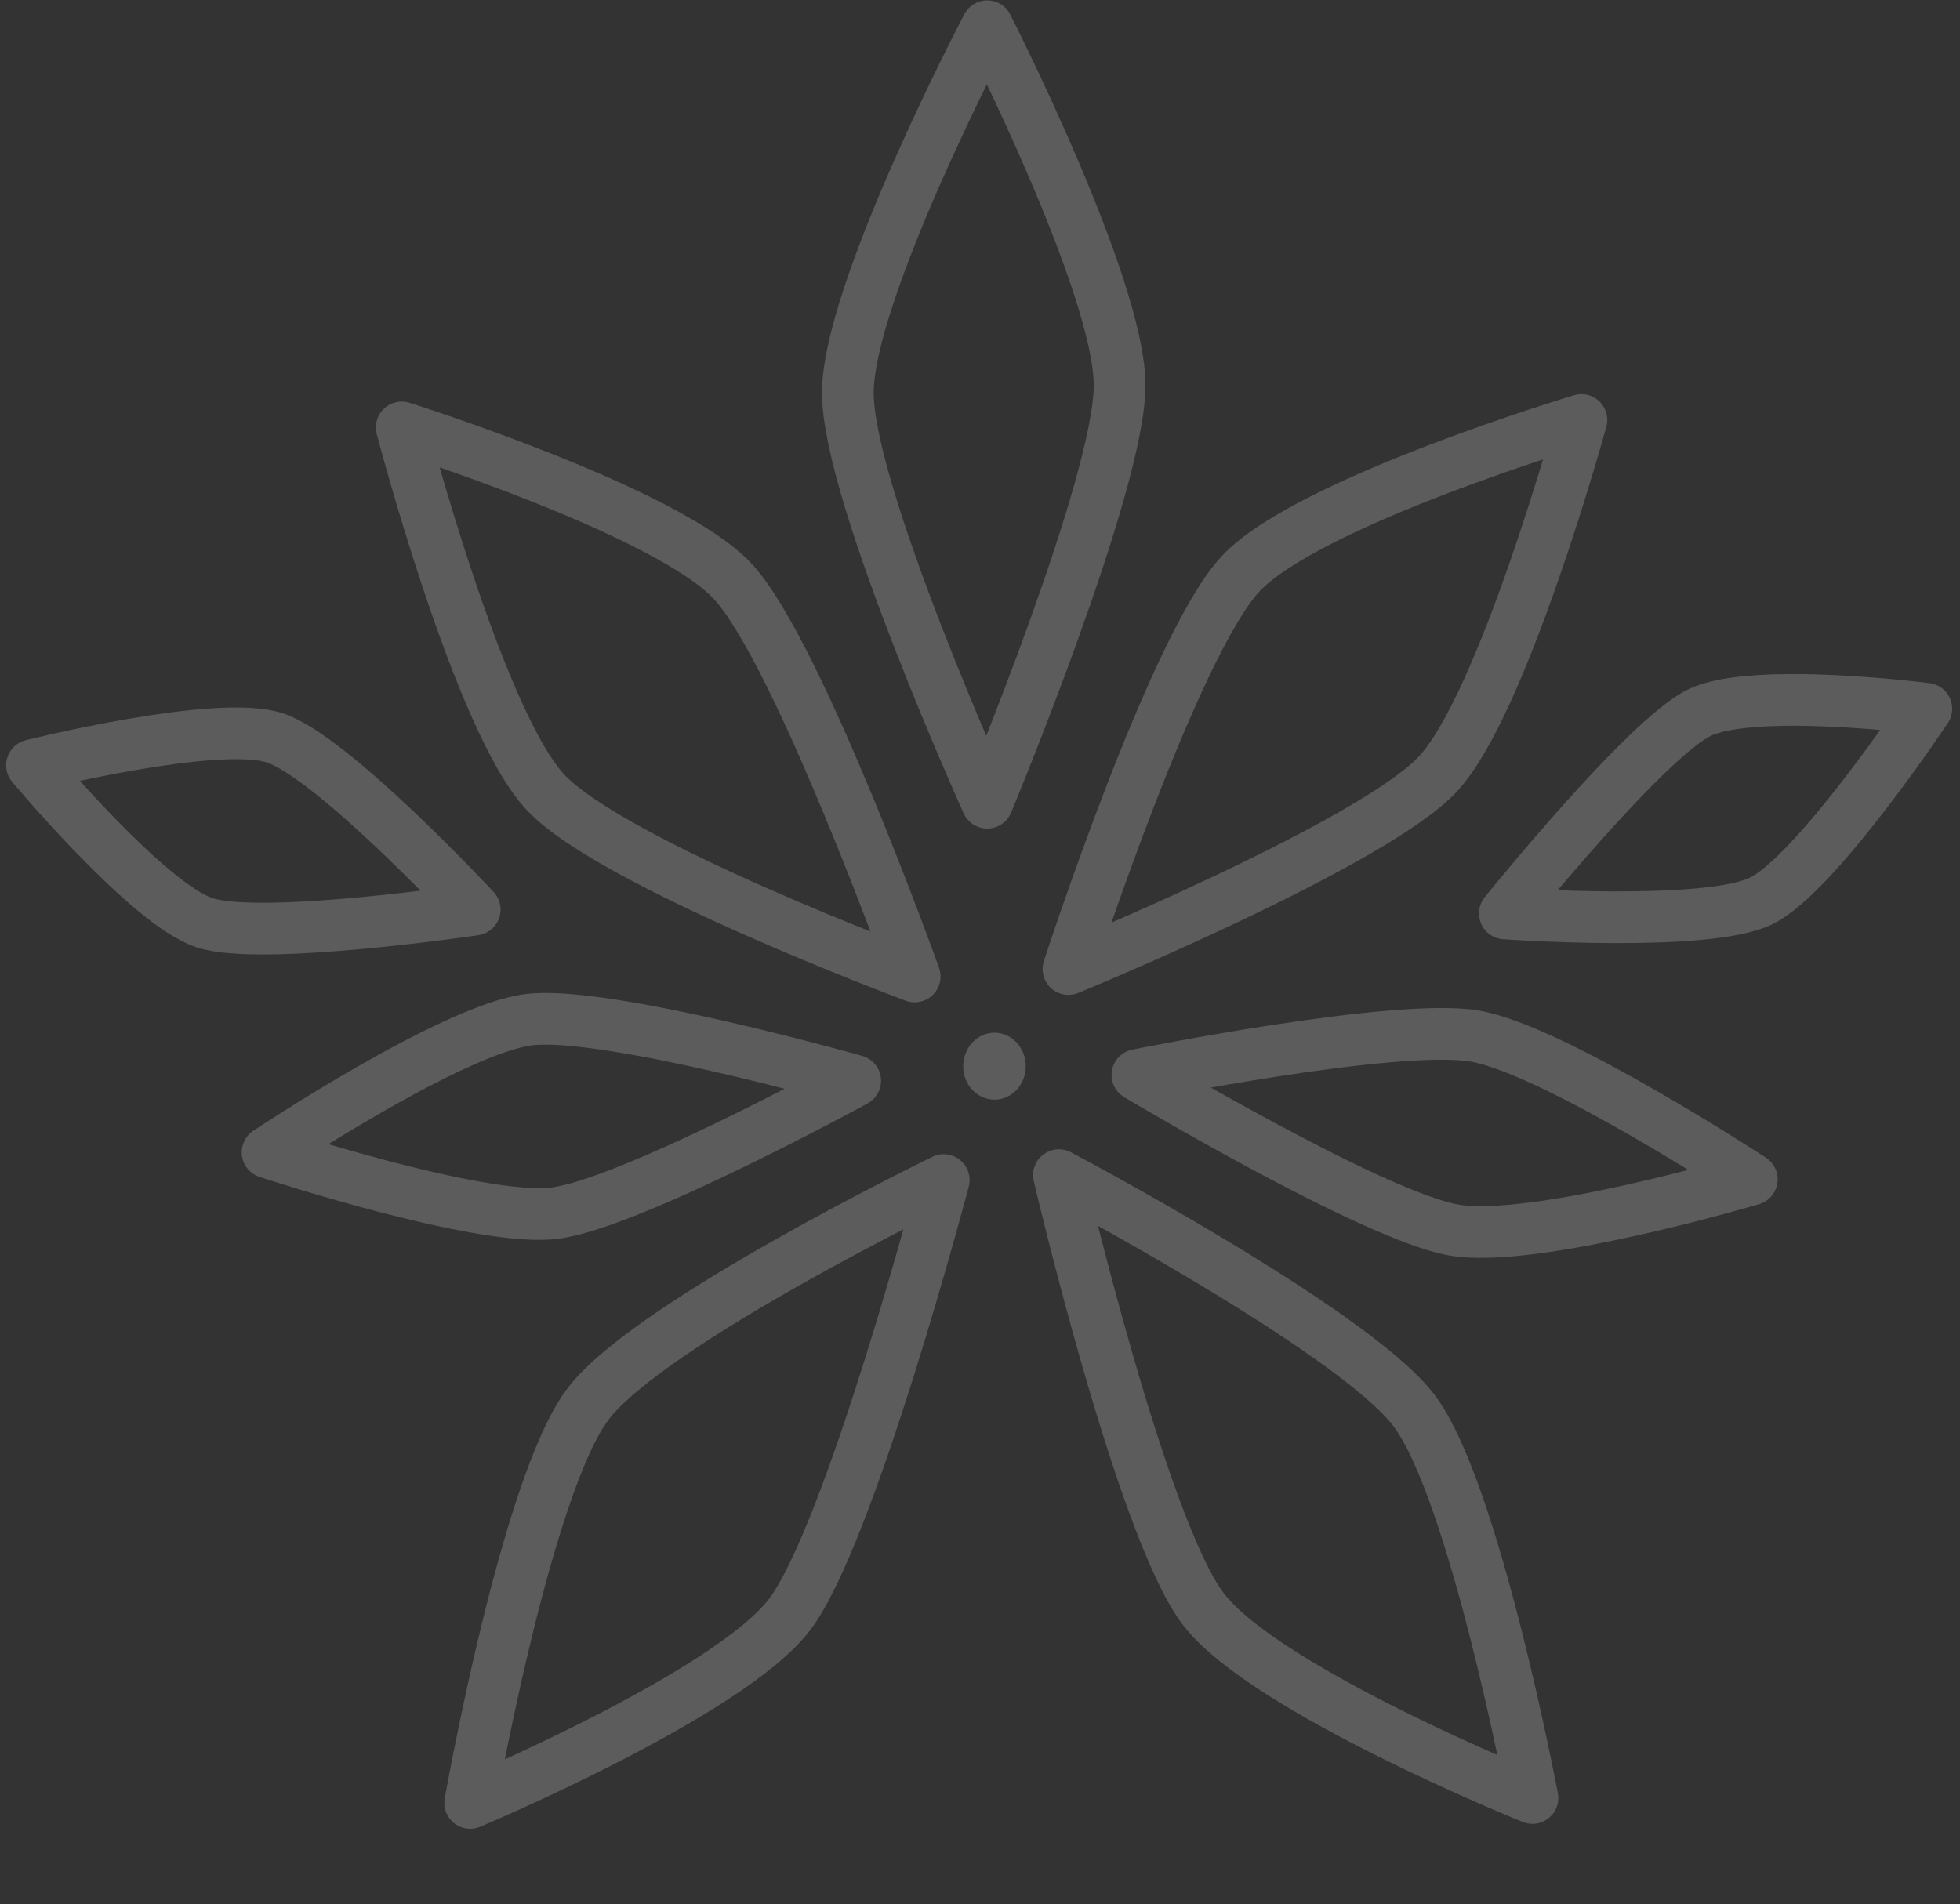<svg width="671" height="652" viewBox="0 0 671 652" fill="none" xmlns="http://www.w3.org/2000/svg">
<rect x="0" y="0" width="671" height="652" fill="#333333" stroke="none"/>
<g opacity="0.2">
<path d="M290.254 134.541C290.26 169.26 337.969 274.851 337.969 274.851C337.969 274.851 383.299 165.966 383.291 131.938C383.283 97.909 337.969 9 337.969 9C337.969 9 290.248 99.822 290.254 134.541Z" stroke="white" stroke-width="17.704" stroke-linecap="round" stroke-linejoin="round"/>
<path d="M424.722 196.467C401.793 221.022 365.782 331.8 365.782 331.8C365.782 331.8 469.757 289.119 492.229 265.051C514.7 240.984 541.386 143.815 541.386 143.815C541.386 143.815 447.651 171.912 424.722 196.467Z" stroke="white" stroke-width="17.704" stroke-linecap="round" stroke-linejoin="round"/>
<path d="M186.719 271.253C209.657 295.799 313.139 334.349 313.139 334.349C313.139 334.349 273.269 223.043 250.787 198.987C228.304 174.931 137.535 146.364 137.535 146.364C137.535 146.364 163.782 246.708 186.719 271.253Z" stroke="white" stroke-width="17.704" stroke-linecap="round" stroke-linejoin="round"/>
<path d="M411.906 550.877C390.74 523.021 362.514 402.379 362.514 402.379C362.514 402.379 463.27 455.583 484.015 482.886C504.759 510.189 524.628 615.644 524.628 615.644C524.628 615.644 433.073 578.733 411.906 550.877Z" stroke="white" stroke-width="17.704" stroke-linecap="round" stroke-linejoin="round"/>
<path d="M497.873 421.196C470.404 416.524 389.39 368.075 389.39 368.075C389.39 368.075 477.938 350.173 504.86 354.754C531.782 359.335 599.725 403.82 599.725 403.82C599.725 403.82 525.342 425.869 497.873 421.196Z" stroke="white" stroke-width="17.704" stroke-linecap="round" stroke-linejoin="round"/>
<path d="M181.173 349.128C207.444 345.932 292.763 370.064 292.763 370.064C292.763 370.064 215.523 412.278 189.774 415.409C164.025 418.54 91.601 394.57 91.601 394.57C91.601 394.57 154.901 352.324 181.173 349.128Z" stroke="white" stroke-width="17.704" stroke-linecap="round" stroke-linejoin="round"/>
<path d="M201.359 480.676C222.535 452.829 323.087 404.06 323.087 404.06C323.087 404.06 291.049 525.551 270.293 552.843C249.537 580.134 160.973 617.325 160.973 617.325C160.973 617.325 180.183 508.523 201.359 480.676Z" stroke="white" stroke-width="17.704" stroke-linecap="round" stroke-linejoin="round"/>
<path d="M94.059 252.644C113.85 259.1 162.516 311.447 162.516 311.447C162.516 311.447 89.484 322.305 70.086 315.976C50.689 309.647 10.955 262.043 10.955 262.043C10.955 262.043 74.267 246.188 94.059 252.644Z" stroke="white" stroke-width="17.704" stroke-linecap="round" stroke-linejoin="round"/>
<path d="M602.869 308.515C584.026 317.662 515.188 312.769 515.188 312.769C515.188 312.769 563.323 252.977 581.792 244.013C600.261 235.05 659.466 242.697 659.466 242.697C659.466 242.697 621.713 299.368 602.869 308.515Z" stroke="white" stroke-width="17.704" stroke-linecap="round" stroke-linejoin="round"/>
<path d="M350.84 365.071C350.84 371.243 346.171 376.208 340.457 376.208C334.744 376.208 330.075 371.243 330.075 365.071C330.075 358.898 334.744 353.933 340.457 353.933C346.171 353.933 350.84 358.898 350.84 365.071Z" fill="white" stroke="white" stroke-width="0.656"/>
</g>
</svg>
